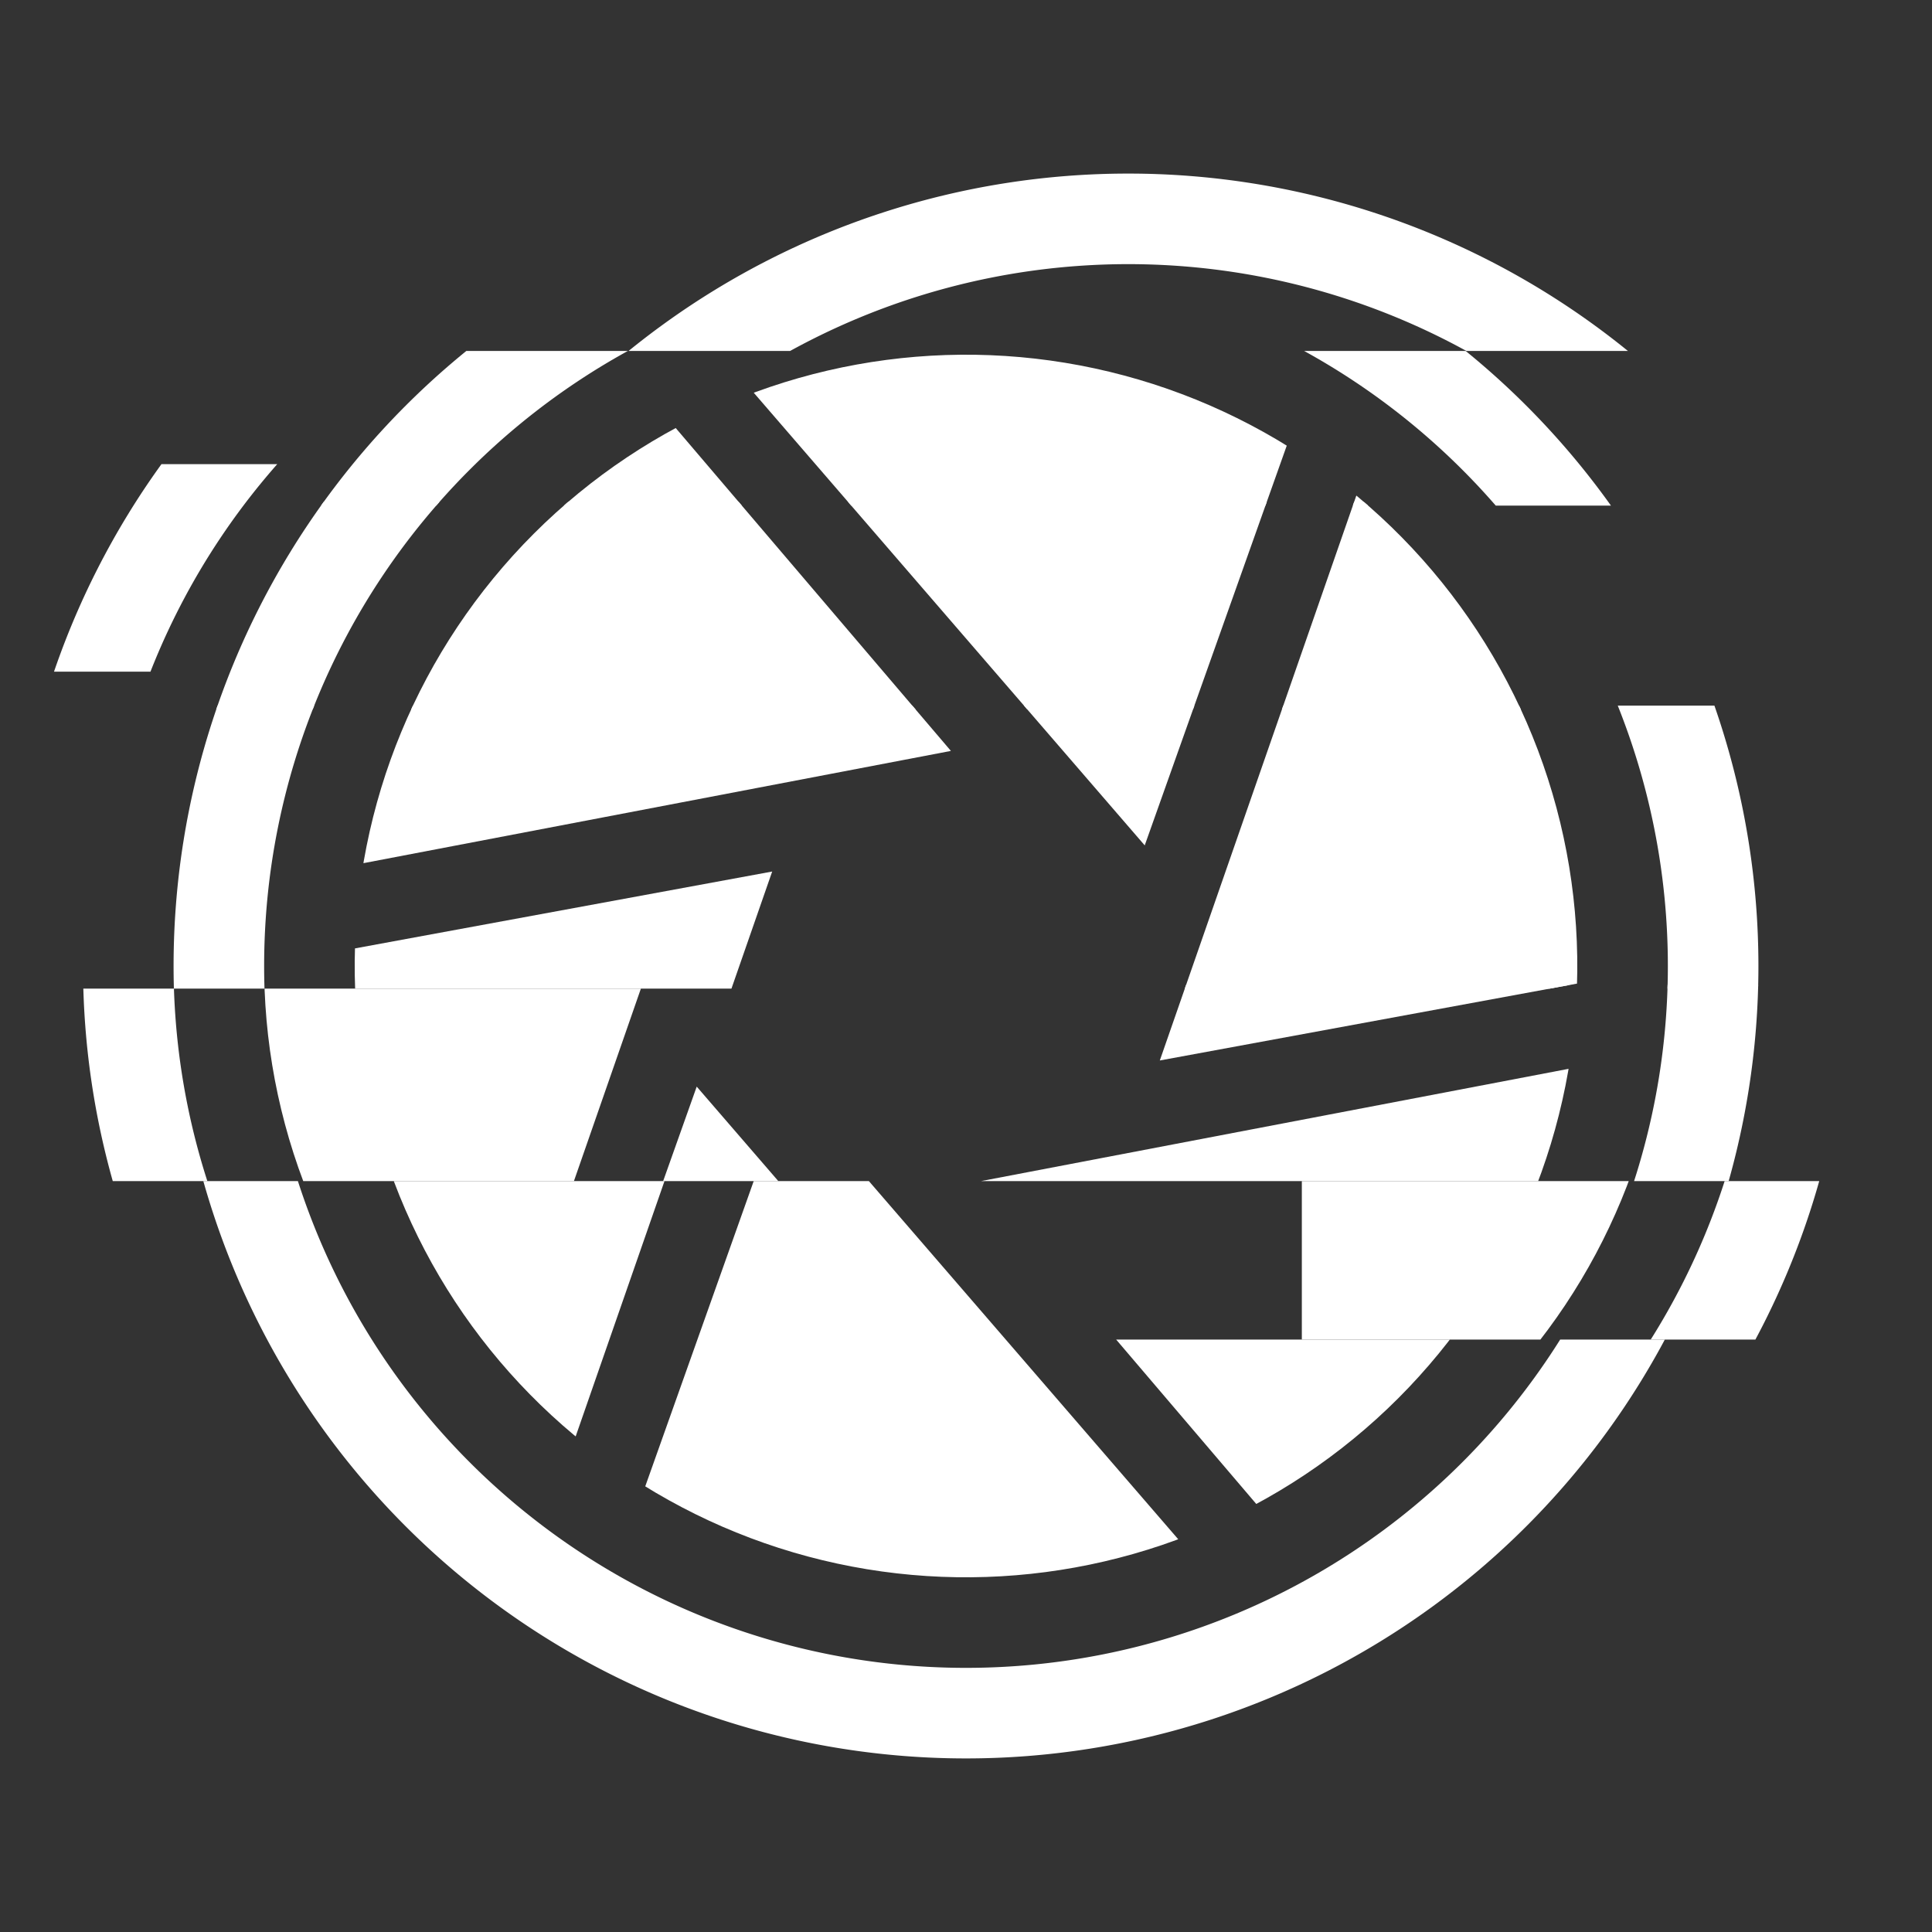 <svg
  xmlns="http://www.w3.org/2000/svg"
  width="512"
  height="512"
  viewBox="0 0 512 512"
  fill="#ffffff"
  stroke="none"
  class="r6data__operator r6data__operator__ability r6data__operator__ability__vigil r6data__operator__ability__erc-7"
  id="erc-7"
>
  <rect x="0" y="0" width="512" height="512" fill="#333333" stroke="none"/>
  <defs>
    <clipPath id="clip-path-1">
      <path d="M94 256a1 1 0 00324 0 1 1 0 00-324 0" />
    </clipPath>
    <clipPath id="clip-path-2">
      <path d="M16 16H496V93H16Z" />
    </clipPath>
    <clipPath id="clip-path-3">
      <path d="M16 93H496V134H16Z" />
    </clipPath>
    <clipPath id="clip-path-4">
      <path d="M16 133H382L418 188H16" />
    </clipPath>
    <clipPath id="clip-path-5">
      <path d="M382 133H496V188H418Z" />
    </clipPath>
    <clipPath id="clip-path-6">
      <path d="M16 187H496V262H16Z" />
    </clipPath>
    <clipPath id="clip-path-7">
      <path d="M16 262H254V313H16Z" />
    </clipPath>
    <clipPath id="clip-path-8">
      <path d="M254 261H496V313H254Z" />
    </clipPath>
    <clipPath id="clip-path-9">
      <path d="M16 313H241L279 355H496V496H16Z" />
    </clipPath>
    <clipPath id="clip-path-10">
      <path d="M321 313H496V355H321Z" />
    </clipPath>
    <g id="shape">
      <path
        fill-rule="evenodd"
        d="M46 256a1 1 0 00420 0A1 1 0 0046 256M70 256a1 1 0 00372 0 1 1 0 00-372 0"
      />
      <path
        id="blade"
        clip-path="url(#clip-path-1)"
        d="M177 111 252 199 95 229 107 148Z"
      />
      <use href="#blade" transform="rotate(60 256 256)" />
      <use href="#blade" transform="rotate(120 256 256)" />
      <use href="#blade" transform="rotate(180 256 256)" />
      <use href="#blade" transform="rotate(240 256 256)" />
      <use href="#blade" transform="rotate(300 256 256)" />
    </g>
  </defs>
  <use href="#shape" clip-path="url(#clip-path-2)" transform="translate(43)" />
  <use href="#shape" clip-path="url(#clip-path-3)" />
  <use href="#shape" clip-path="url(#clip-path-4)" />
  <use
    href="#shape"
    clip-path="url(#clip-path-5)"
    transform="translate(512) scale(-1 1) translate(43 -10)"
  />
  <use href="#shape" clip-path="url(#clip-path-6)" />
  <use href="#shape" clip-path="url(#clip-path-7)" transform="translate(-24)" />
  <use href="#shape" clip-path="url(#clip-path-8)" />
  <use href="#shape" clip-path="url(#clip-path-9)" />
  <use href="#shape" clip-path="url(#clip-path-10)" transform="translate(24)" />
</svg>
